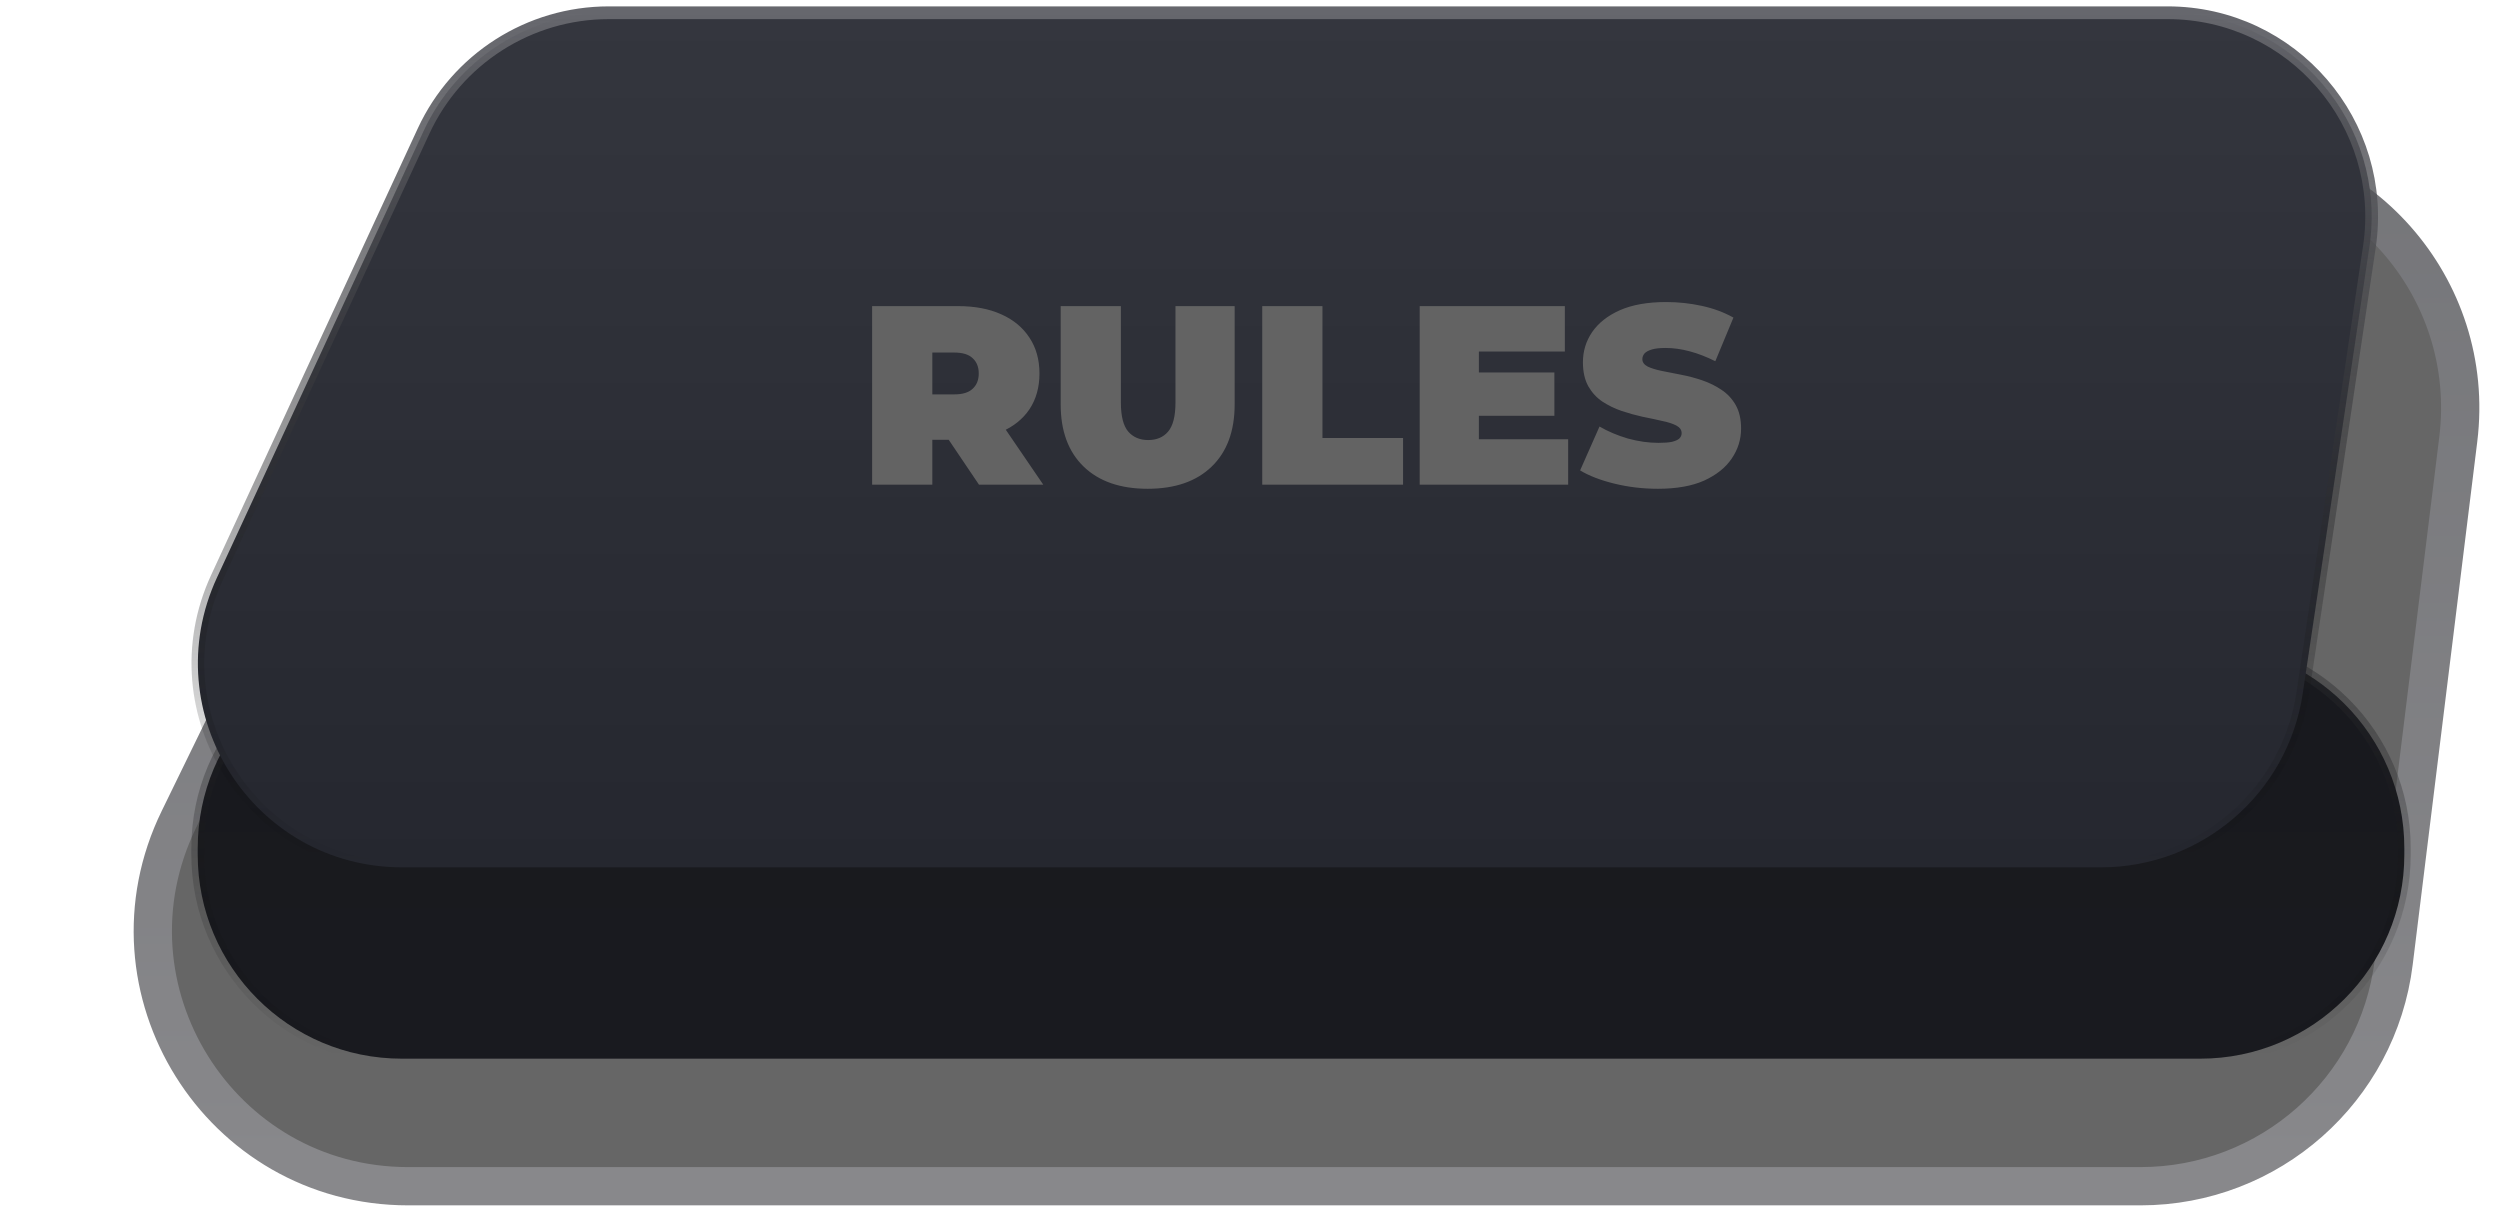 <svg width="196" height="95" viewBox="0 0 196 95" fill="none" xmlns="http://www.w3.org/2000/svg">
<g opacity="0.6" filter="url(#filter0_b_16_12)">
<path d="M192.728 34.45C194.201 22.523 184.897 12 172.879 12H51.998C44.351 12 37.374 16.36 34.022 23.234L14.028 64.234C7.549 77.519 17.223 93 32.004 93H167.817C177.915 93 186.429 85.472 187.667 75.451L192.728 34.45Z" fill="black"/>
<path d="M192.728 34.45C194.201 22.523 184.897 12 172.879 12H51.998C44.351 12 37.374 16.36 34.022 23.234L14.028 64.234C7.549 77.519 17.223 93 32.004 93H167.817C177.915 93 186.429 85.472 187.667 75.451L192.728 34.45Z" stroke="url(#paint0_linear_16_12)" stroke-width="3"/>
</g>
<g filter="url(#filter1_b_16_12)">
<path d="M188.5 66.5C188.5 57.663 181.337 50.5 172.5 50.5H31.5C22.663 50.5 15.5 57.663 15.5 66.5V67C15.5 75.837 22.663 83 31.5 83H172.5C181.337 83 188.5 75.837 188.5 67V66.5Z" fill="url(#paint1_linear_16_12)"/>
<path d="M188.5 66.5C188.5 57.663 181.337 50.5 172.5 50.5H31.5C22.663 50.5 15.5 57.663 15.5 66.5V67C15.5 75.837 22.663 83 31.5 83H172.5C181.337 83 188.5 75.837 188.5 67V66.5Z" stroke="url(#paint2_linear_16_12)"/>
</g>
<g filter="url(#filter2_b_16_12)">
<path d="M185.759 19.362C187.203 9.692 179.712 1 169.935 1H47.727C41.491 1 35.824 4.622 33.206 10.281L17.012 45.281C12.106 55.885 19.849 68 31.533 68H164.711C172.635 68 179.366 62.2 180.536 54.362L185.759 19.362Z" fill="url(#paint3_linear_16_12)"/>
<path d="M185.759 19.362C187.203 9.692 179.712 1 169.935 1H47.727C41.491 1 35.824 4.622 33.206 10.281L17.012 45.281C12.106 55.885 19.849 68 31.533 68H164.711C172.635 68 179.366 62.2 180.536 54.362L185.759 19.362Z" stroke="url(#paint4_linear_16_12)"/>
</g>
<path d="M68.374 38V24H75.114C76.421 24 77.548 24.213 78.494 24.64C79.454 25.067 80.194 25.68 80.714 26.48C81.234 27.267 81.494 28.2 81.494 29.28C81.494 30.36 81.234 31.293 80.714 32.08C80.194 32.853 79.454 33.447 78.494 33.86C77.548 34.273 76.421 34.48 75.114 34.48H70.994L73.094 32.54V38H68.374ZM76.754 38L73.314 32.9H78.314L81.794 38H76.754ZM73.094 33.06L70.994 30.92H74.814C75.468 30.92 75.948 30.773 76.254 30.48C76.574 30.187 76.734 29.787 76.734 29.28C76.734 28.773 76.574 28.373 76.254 28.08C75.948 27.787 75.468 27.64 74.814 27.64H70.994L73.094 25.5V33.06ZM89.977 38.32C87.83 38.32 86.157 37.74 84.957 36.58C83.757 35.42 83.157 33.793 83.157 31.7V24H87.877V31.56C87.877 32.627 88.07 33.387 88.457 33.84C88.843 34.28 89.363 34.5 90.017 34.5C90.683 34.5 91.203 34.28 91.577 33.84C91.963 33.387 92.157 32.627 92.157 31.56V24H96.797V31.7C96.797 33.793 96.197 35.42 94.997 36.58C93.797 37.74 92.123 38.32 89.977 38.32ZM98.96 38V24H103.68V34.34H110V38H98.96ZM115.624 29.2H121.864V32.6H115.624V29.2ZM115.944 34.44H122.944V38H111.304V24H122.684V27.56H115.944V34.44ZM129.981 38.32C128.808 38.32 127.674 38.187 126.581 37.92C125.488 37.653 124.588 37.307 123.881 36.88L125.401 33.44C126.068 33.827 126.808 34.14 127.621 34.38C128.448 34.607 129.248 34.72 130.021 34.72C130.474 34.72 130.828 34.693 131.081 34.64C131.348 34.573 131.541 34.487 131.661 34.38C131.781 34.26 131.841 34.12 131.841 33.96C131.841 33.707 131.701 33.507 131.421 33.36C131.141 33.213 130.768 33.093 130.301 33C129.848 32.893 129.348 32.787 128.801 32.68C128.254 32.56 127.701 32.407 127.141 32.22C126.594 32.033 126.088 31.787 125.621 31.48C125.168 31.173 124.801 30.773 124.521 30.28C124.241 29.773 124.101 29.147 124.101 28.4C124.101 27.533 124.341 26.747 124.821 26.04C125.314 25.32 126.041 24.747 127.001 24.32C127.974 23.893 129.181 23.68 130.621 23.68C131.568 23.68 132.501 23.78 133.421 23.98C134.341 24.18 135.168 24.487 135.901 24.9L134.481 28.32C133.788 27.973 133.114 27.713 132.461 27.54C131.821 27.367 131.194 27.28 130.581 27.28C130.128 27.28 129.768 27.32 129.501 27.4C129.234 27.48 129.041 27.587 128.921 27.72C128.814 27.853 128.761 28 128.761 28.16C128.761 28.4 128.901 28.593 129.181 28.74C129.461 28.873 129.828 28.987 130.281 29.08C130.748 29.173 131.254 29.273 131.801 29.38C132.361 29.487 132.914 29.633 133.461 29.82C134.008 30.007 134.508 30.253 134.961 30.56C135.428 30.867 135.801 31.267 136.081 31.76C136.361 32.253 136.501 32.867 136.501 33.6C136.501 34.453 136.254 35.24 135.761 35.96C135.281 36.667 134.561 37.24 133.601 37.68C132.641 38.107 131.434 38.32 129.981 38.32Z" fill="#636363"/>
<defs>
<filter id="filter0_b_16_12" x="-9.523" y="-9.5" width="223.905" height="124" filterUnits="userSpaceOnUse" color-interpolation-filters="sRGB">
<feFlood flood-opacity="0" result="BackgroundImageFix"/>
<feGaussianBlur in="BackgroundImageFix" stdDeviation="10"/>
<feComposite in2="SourceAlpha" operator="in" result="effect1_backgroundBlur_16_12"/>
<feBlend mode="normal" in="SourceGraphic" in2="effect1_backgroundBlur_16_12" result="shape"/>
</filter>
<filter id="filter1_b_16_12" x="-5" y="30" width="214" height="73.5" filterUnits="userSpaceOnUse" color-interpolation-filters="sRGB">
<feFlood flood-opacity="0" result="BackgroundImageFix"/>
<feGaussianBlur in="BackgroundImageFix" stdDeviation="10"/>
<feComposite in2="SourceAlpha" operator="in" result="effect1_backgroundBlur_16_12"/>
<feBlend mode="normal" in="SourceGraphic" in2="effect1_backgroundBlur_16_12" result="shape"/>
</filter>
<filter id="filter2_b_16_12" x="-4.987" y="-19.5" width="211.425" height="108" filterUnits="userSpaceOnUse" color-interpolation-filters="sRGB">
<feFlood flood-opacity="0" result="BackgroundImageFix"/>
<feGaussianBlur in="BackgroundImageFix" stdDeviation="10"/>
<feComposite in2="SourceAlpha" operator="in" result="effect1_backgroundBlur_16_12"/>
<feBlend mode="normal" in="SourceGraphic" in2="effect1_backgroundBlur_16_12" result="shape"/>
</filter>
<linearGradient id="paint0_linear_16_12" x1="70.204" y1="12" x2="70.204" y2="93" gradientUnits="userSpaceOnUse">
<stop stop-color="#191A20"/>
<stop offset="1" stop-color="#39393E"/>
</linearGradient>
<linearGradient id="paint1_linear_16_12" x1="92.5" y1="12" x2="92.5" y2="83" gradientUnits="userSpaceOnUse">
<stop stop-color="#17181C"/>
<stop offset="1" stop-color="#191A1F"/>
</linearGradient>
<linearGradient id="paint2_linear_16_12" x1="92.5" y1="12" x2="92.5" y2="83" gradientUnits="userSpaceOnUse">
<stop stop-color="#66676D"/>
<stop offset="1" stop-opacity="0"/>
</linearGradient>
<linearGradient id="paint3_linear_16_12" x1="92.5" y1="1" x2="92.5" y2="68" gradientUnits="userSpaceOnUse">
<stop stop-color="#34363E"/>
<stop offset="1" stop-color="#25272F"/>
</linearGradient>
<linearGradient id="paint4_linear_16_12" x1="92.5" y1="1" x2="92.5" y2="68" gradientUnits="userSpaceOnUse">
<stop stop-color="#66676D"/>
<stop offset="1" stop-opacity="0"/>
</linearGradient>
</defs>
</svg>
